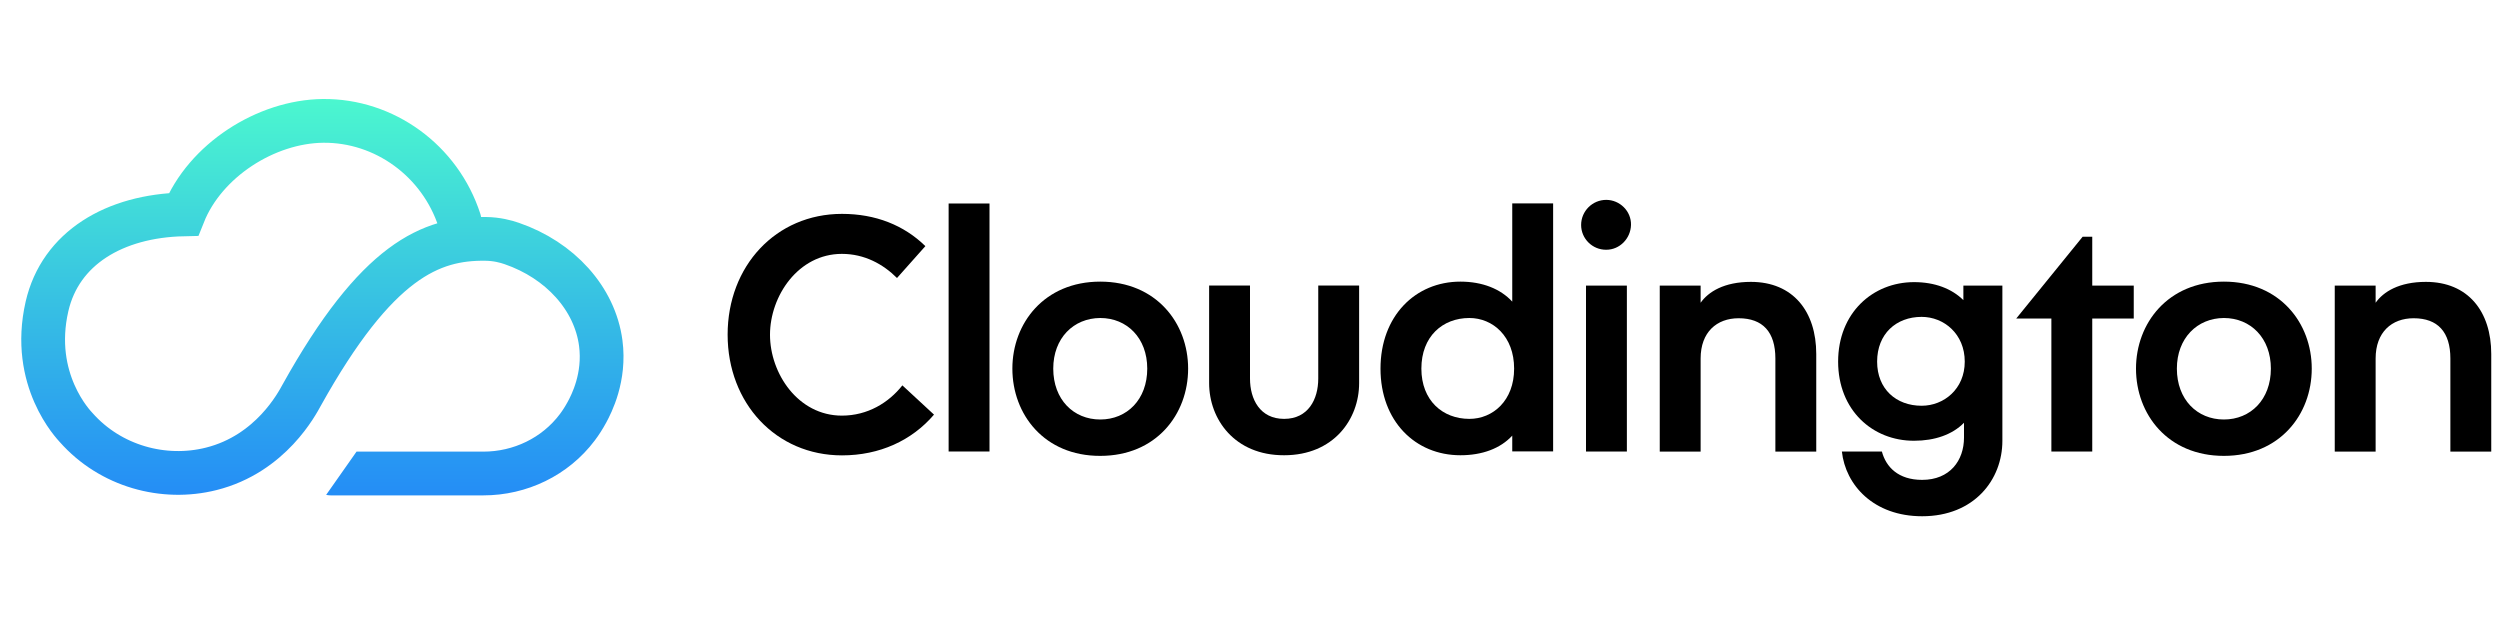 <?xml version="1.0" encoding="utf-8"?>
<!-- Generator: Adobe Illustrator 22.1.0, SVG Export Plug-In . SVG Version: 6.00 Build 0)  -->
<svg version="1.1" xmlns="http://www.w3.org/2000/svg" xmlns:xlink="http://www.w3.org/1999/xlink" x="0px" y="0px"
	 viewBox="0 0 2000 500" style="enable-background:new 0 0 2000 500;" xml:space="preserve">
<style type="text/css">
	.st0{clip-path:url(#SVGID_2_);fill:none;stroke:url(#SVGID_3_);stroke-width:35;stroke-linecap:round;stroke-miterlimit:10;}
	.st1{clip-path:url(#SVGID_5_);fill:none;stroke:url(#SVGID_6_);stroke-width:35;stroke-linecap:round;stroke-miterlimit:10;}
</style>
<g id="Background">
</g>
<g id="work">
	<g id="Logo">
	</g>
	<g id="Layer_3">
		<g>
			<g>
				<defs>
					<polygon id="SVGID_4_" points="286.7,359.2 254.8,404.6 439.4,450.6 526.5,316.9 517.9,200.3 316.7,42 57.8,44.5 -44,324.2 
						118,458 205.1,417.5 275,319.3 299.5,342.6 					"/>
				</defs>
				<clipPath id="SVGID_2_">
					<use xlink:href="#SVGID_4_"  style="overflow:visible;"/>
				</clipPath>
				<linearGradient id="SVGID_3_" gradientUnits="userSpaceOnUse" x1="257.863" y1="79.129" x2="257.863" y2="396.327">
					<stop  offset="0" style="stop-color:#4BF7CF"/>
					<stop  offset="1" style="stop-color:#248DF6"/>
				</linearGradient>
				<path class="st0" d="M367.6,176.4c-15.5-47.9-60.1-80.2-109.2-79.7c-45.6,0.5-94.4,31.6-111.6,74.8
					c-55.2,1.2-98.5,27-109.2,73.6c-13.5,58.9,21.6,95,23.3,96.9c27.5,31.1,70.1,42.6,108,33.1c48-12,69-52.8,72.4-58.9
					c60.1-108,103.6-125.7,147.2-125.1c9,0.1,16.3,2.1,20.9,3.7c38.7,13.3,66.5,44,71.2,79.7c3.6,27.4-7.5,48.7-11,55.2
					c-2.4,4.4-5,8.5-7.8,12.2c-17.7,23.5-45.7,36.9-75.1,36.9h-122"/>
			</g>
			<g>
				<path d="M673.6,364.3c-52.8,0-91.5-41.7-91.5-96.6c0-54.9,38.6-96.6,91.5-96.6c26.8,0,49.5,9,66.7,25.8l-22.7,25.5
					c-11.1-11.1-26-19.3-44.1-19.3c-35,0-57.5,33.8-57.5,64.7c0,30.9,22.4,64.7,57.5,64.7c20.6,0,37.4-10.3,48.4-24.2l25.3,23.4
					C729.5,352.4,703.7,364.3,673.6,364.3z"/>
				<path d="M791.6,162.8v198.4h-32.7V162.8H791.6z"/>
				<path d="M809.9,294.9c0-36.3,25.5-69.6,70.3-69.6c44.8,0,70.3,33.2,70.3,69.6c0,36.6-25.5,69.8-70.3,69.8
					C835.4,364.8,809.9,331.5,809.9,294.9z M842.6,294.9c0,24.7,16.2,40.7,37.6,40.7c21.4,0,37.6-16,37.6-40.7
					c0-24.5-16.2-40.5-37.6-40.5C858.8,254.5,842.6,270.5,842.6,294.9z"/>
				<path d="M967.3,306.5v-78.1h32.7v74.5c0,16.5,8,32.2,27.3,32.2c19.3,0,27.3-15.7,27.3-32.2v-74.5h32.7v78.1
					c0,28.9-20.4,57.7-60,57.7C987.7,364.3,967.3,335.4,967.3,306.5z"/>
				<path d="M1209.8,348.5c-9.5,10.3-24,15.7-41.5,15.7c-36.1,0-63.9-27.3-63.9-69.3c0-42,27.8-69.6,63.9-69.6
					c17.5,0,32,5.7,41.5,16v-78.6h32.7v198.4h-32.7V348.5z M1211.3,294.9c0-25.8-17-40.5-35.8-40.5c-21.4,0-38.4,14.7-38.4,40.5
					c0,25.5,17,40.2,38.4,40.2C1194.3,335.1,1211.3,320.5,1211.3,294.9z"/>
				<path d="M1264.9,180c0-11.1,9-20.1,20.1-20.1c10.8,0,20.1,9,19.8,20.1c-0.3,10.8-9,19.8-19.8,19.8
					C1273.9,199.9,1264.9,190.9,1264.9,180z M1301.5,228.5v132.7h-32.7V228.5H1301.5z"/>
				<path d="M1360.5,228.5v13.7c6.2-8.8,18.8-16.7,40.2-16.7c33.8,0,52.3,23.7,52.3,57.7v78.1h-32.7v-74.5c0-21.1-10-32.2-29.4-32.2
					c-17.5,0-30.4,11.1-30.4,32.2v74.5h-32.7V228.5H1360.5z"/>
				<path d="M1470.5,289.3c0-38.9,27.6-63.6,60.8-63.6c16.5,0,30.1,5.2,39.4,14.4v-11.6h31.2v124.2c0,30.9-22.4,60.3-64.2,60.3
					c-38.9,0-61.3-25-64.2-51.8h32c3.3,12.4,13.1,22.7,32.2,22.7c22.2,0,33.5-15.5,33.5-33.8v-11.9c-9.3,9.5-23.4,14.4-39.9,14.4
					C1498.1,352.7,1470.5,328.2,1470.5,289.3z M1501.7,289.3c0,21.9,15.2,35.3,35.6,35.3c17.8,0,34.5-13.4,34.5-35.3
					c0-22.2-16.7-35.8-34.5-35.8C1516.9,253.5,1501.7,267.1,1501.7,289.3z"/>
				<path d="M1673.8,228.5h33.2v26.3h-33.2v106.4h-32.7V254.8H1613l53.1-65.4h7.7V228.5z"/>
				<path d="M1708.8,294.9c0-36.3,25.5-69.6,70.3-69.6s70.3,33.2,70.3,69.6c0,36.6-25.5,69.8-70.3,69.8S1708.8,331.5,1708.8,294.9z
					 M1741.5,294.9c0,24.7,16.2,40.7,37.6,40.7c21.4,0,37.6-16,37.6-40.7c0-24.5-16.2-40.5-37.6-40.5
					C1757.8,254.5,1741.5,270.5,1741.5,294.9z"/>
				<path d="M1900.5,228.5v13.7c6.2-8.8,18.8-16.7,40.2-16.7c33.8,0,52.3,23.7,52.3,57.7v78.1h-32.7v-74.5c0-21.1-10-32.2-29.4-32.2
					c-17.5,0-30.4,11.1-30.4,32.2v74.5h-32.7V228.5H1900.5z"/>
			</g>
		</g>
	</g>
</g>
<g id="guides">
</g>
</svg>

